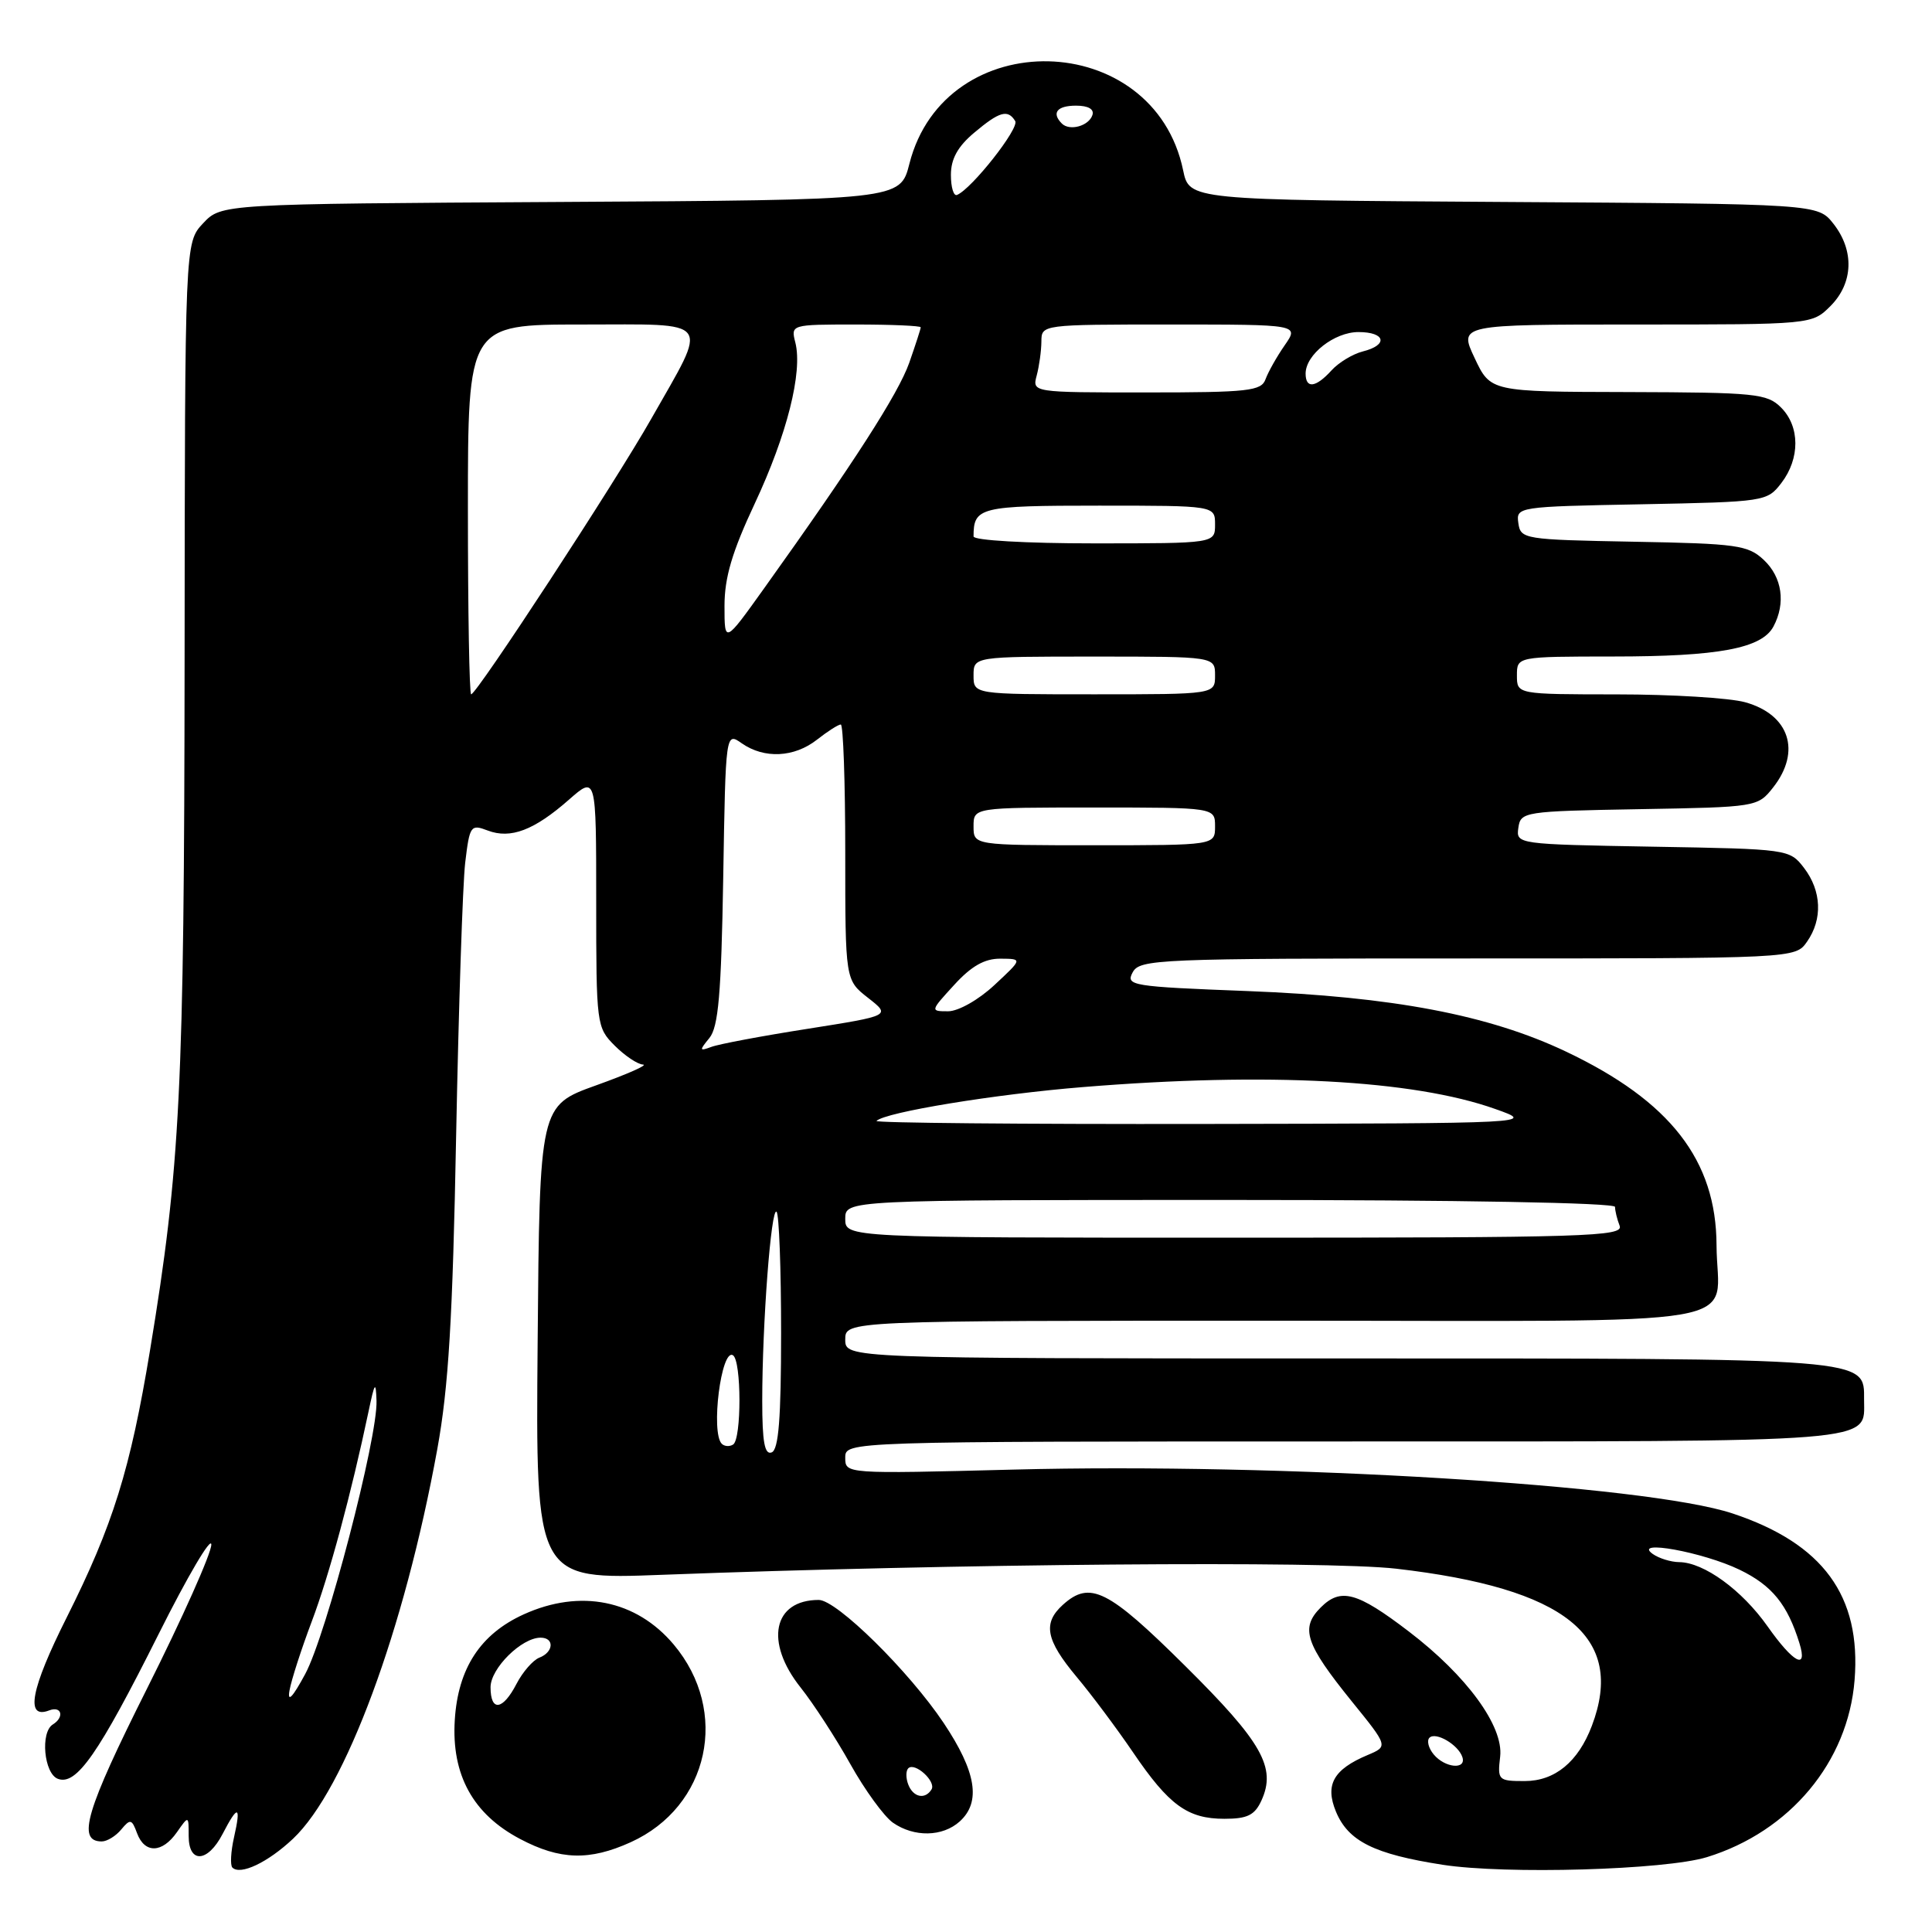 <?xml version="1.0" encoding="UTF-8" standalone="no"?>
<!DOCTYPE svg PUBLIC "-//W3C//DTD SVG 1.1//EN" "http://www.w3.org/Graphics/SVG/1.1/DTD/svg11.dtd" >
<svg xmlns="http://www.w3.org/2000/svg" xmlns:xlink="http://www.w3.org/1999/xlink" version="1.1" viewBox="0 0 256 256">
 <g >
 <path fill="currentColor"
d=" M 38.83 243.64 C 45.76 237.10 53.58 215.98 57.94 192.04 C 59.44 183.79 59.98 174.76 60.44 150.50 C 60.77 133.45 61.31 117.17 61.64 114.32 C 62.23 109.38 62.37 109.19 64.63 110.05 C 67.66 111.20 70.77 110.02 75.39 105.96 C 79.00 102.79 79.00 102.79 79.00 119.44 C 79.00 135.79 79.05 136.14 81.45 138.55 C 82.80 139.90 84.49 141.03 85.20 141.06 C 85.92 141.10 83.12 142.33 79.00 143.81 C 71.50 146.50 71.50 146.50 71.24 177.90 C 70.97 209.31 70.97 209.31 87.74 208.67 C 126.38 207.20 175.68 206.79 185.00 207.86 C 207.47 210.45 215.42 216.84 210.93 228.68 C 209.12 233.46 206.03 236.00 202.03 236.00 C 198.53 236.00 198.41 235.89 198.78 232.75 C 199.24 228.73 194.35 222.03 186.65 216.16 C 179.81 210.94 177.65 210.35 175.00 213.00 C 172.27 215.73 172.96 217.82 179.11 225.43 C 183.95 231.40 183.95 231.40 181.22 232.55 C 176.68 234.46 175.55 236.49 177.02 240.05 C 178.65 243.97 182.07 245.68 191.14 247.09 C 199.52 248.39 220.65 247.78 226.18 246.08 C 237.18 242.69 244.87 233.47 245.74 222.64 C 246.64 211.46 241.56 204.52 229.57 200.54 C 218.18 196.76 169.75 193.81 134.25 194.73 C 112.00 195.30 112.00 195.30 112.00 193.15 C 112.00 191.00 112.00 191.00 177.93 191.00 C 249.76 191.00 247.00 191.22 247.00 185.49 C 247.00 179.90 248.31 180.00 177.28 180.00 C 112.00 180.00 112.00 180.00 112.00 177.50 C 112.00 175.00 112.00 175.00 169.03 175.00 C 234.12 175.00 227.49 176.14 227.45 165.00 C 227.41 153.74 221.32 145.90 207.50 139.34 C 197.26 134.48 184.57 132.07 165.30 131.32 C 149.94 130.73 149.14 130.60 150.08 128.85 C 151.02 127.09 153.28 127.00 194.48 127.00 C 237.89 127.00 237.89 127.00 239.44 124.78 C 241.53 121.80 241.37 118.04 239.04 115.00 C 237.13 112.52 236.98 112.50 219.00 112.19 C 201.02 111.87 200.88 111.86 201.19 109.69 C 201.49 107.56 201.91 107.49 217.20 107.22 C 232.78 106.95 232.91 106.93 234.95 104.34 C 238.71 99.56 237.11 94.68 231.24 93.05 C 229.18 92.48 221.54 92.01 214.25 92.01 C 201.00 92.00 201.00 92.00 201.00 89.50 C 201.00 87.00 201.00 87.00 213.75 86.99 C 227.71 86.99 233.44 85.92 234.99 83.02 C 236.64 79.93 236.15 76.49 233.72 74.20 C 231.62 72.23 230.18 72.03 216.47 71.78 C 201.94 71.51 201.49 71.44 201.19 69.32 C 200.88 67.16 201.07 67.13 217.50 66.82 C 233.88 66.50 234.15 66.46 236.04 64.00 C 238.53 60.75 238.51 56.51 236.00 54.00 C 234.15 52.15 232.63 52.00 215.75 51.95 C 197.50 51.91 197.50 51.91 195.40 47.45 C 193.30 43.00 193.30 43.00 216.69 43.00 C 240.09 43.00 240.09 43.00 242.55 40.55 C 245.58 37.51 245.73 33.20 242.94 29.65 C 240.87 27.02 240.87 27.02 199.23 26.76 C 157.59 26.50 157.59 26.50 156.77 22.56 C 152.87 3.78 125.21 3.13 120.50 21.70 C 119.28 26.50 119.28 26.50 74.30 26.76 C 29.33 27.02 29.33 27.02 26.91 29.59 C 24.50 32.16 24.50 32.16 24.46 87.33 C 24.41 144.43 23.90 154.57 19.88 178.91 C 17.27 194.72 14.97 202.10 8.82 214.36 C 4.07 223.82 3.31 227.86 6.51 226.64 C 8.17 226.00 8.57 227.53 7.00 228.50 C 5.32 229.54 5.83 235.00 7.66 235.70 C 10.12 236.64 13.04 232.45 21.01 216.54 C 24.85 208.86 28.00 203.52 28.00 204.67 C 28.00 205.83 24.17 214.41 19.48 223.75 C 11.36 239.94 10.16 244.00 13.48 244.00 C 14.18 244.00 15.35 243.29 16.07 242.41 C 17.26 240.98 17.47 241.03 18.16 242.91 C 19.17 245.63 21.49 245.57 23.44 242.78 C 25.00 240.55 25.00 240.55 25.00 243.28 C 25.00 246.97 27.53 246.81 29.50 243.00 C 31.53 239.08 31.97 239.21 31.01 243.45 C 30.58 245.35 30.49 247.15 30.79 247.46 C 31.85 248.52 35.50 246.78 38.83 243.64 Z  M 83.58 244.10 C 93.98 239.38 96.72 226.77 89.27 217.91 C 84.30 212.00 76.88 210.51 69.40 213.91 C 63.65 216.52 60.68 221.07 60.26 227.93 C 59.81 235.18 62.68 240.39 68.91 243.67 C 74.20 246.47 78.12 246.58 83.58 244.10 Z  M 127.17 241.35 C 130.02 238.77 129.36 234.77 125.04 228.30 C 120.46 221.45 110.87 212.00 108.49 212.00 C 102.44 212.00 101.28 217.57 106.09 223.61 C 107.79 225.75 110.76 230.32 112.68 233.76 C 114.60 237.20 117.14 240.68 118.31 241.51 C 121.12 243.47 124.90 243.40 127.17 241.35 Z  M 167.15 238.57 C 169.14 234.21 167.25 230.86 157.05 220.75 C 146.81 210.59 144.43 209.40 140.83 212.65 C 138.15 215.08 138.57 217.29 142.63 222.16 C 144.63 224.54 148.00 229.06 150.13 232.19 C 154.89 239.20 157.36 241.00 162.24 241.00 C 165.29 241.00 166.26 240.52 167.15 238.57 Z  M 189.98 232.48 C 189.28 231.64 189.03 230.64 189.41 230.26 C 190.24 229.43 193.23 231.18 193.77 232.82 C 194.34 234.53 191.47 234.27 189.98 232.48 Z  M 38.36 224.00 C 38.60 222.62 39.93 218.51 41.31 214.85 C 43.63 208.71 46.53 197.97 48.84 187.00 C 49.65 183.14 49.80 182.94 49.89 185.61 C 50.06 190.50 43.24 216.64 40.44 221.82 C 38.77 224.92 38.06 225.66 38.36 224.00 Z  M 234.21 215.50 C 230.82 210.69 225.77 207.02 222.50 206.99 C 221.40 206.98 219.82 206.49 219.00 205.91 C 216.23 203.94 225.67 205.66 230.51 208.00 C 234.81 210.08 236.85 212.60 238.44 217.75 C 239.56 221.38 237.63 220.35 234.21 215.50 Z  M 101.00 185.62 C 101.00 175.41 102.18 159.85 102.90 160.57 C 103.23 160.90 103.50 168.10 103.50 176.57 C 103.50 187.97 103.17 192.10 102.25 192.45 C 101.32 192.81 101.00 191.07 101.00 185.62 Z  M 95.64 191.31 C 94.15 189.82 95.57 178.62 97.12 179.58 C 98.26 180.28 98.27 190.71 97.14 191.41 C 96.67 191.71 95.99 191.66 95.64 191.31 Z  M 112.00 161.50 C 112.00 159.00 112.00 159.00 163.00 159.00 C 193.30 159.00 214.00 159.37 214.00 159.92 C 214.00 160.42 214.27 161.55 214.61 162.42 C 215.16 163.85 210.25 164.00 163.61 164.00 C 112.00 164.00 112.00 164.00 112.00 161.50 Z  M 116.14 148.53 C 117.29 147.37 131.88 144.98 143.54 144.04 C 167.95 142.05 187.24 143.08 198.11 146.94 C 203.50 148.85 203.50 148.85 159.58 148.93 C 135.43 148.97 115.88 148.79 116.14 148.53 Z  M 94.00 137.54 C 95.19 136.08 95.57 131.70 95.83 116.35 C 96.15 96.99 96.15 96.99 98.30 98.50 C 101.27 100.57 105.25 100.38 108.27 98.00 C 109.67 96.90 111.08 96.00 111.41 96.00 C 111.73 96.00 112.00 103.62 112.00 112.93 C 112.00 129.86 112.00 129.86 115.02 132.22 C 118.04 134.58 118.04 134.58 107.03 136.32 C 100.97 137.27 95.22 138.35 94.26 138.72 C 92.66 139.31 92.64 139.20 94.00 137.54 Z  M 126.44 130.50 C 128.72 128.00 130.48 127.01 132.57 127.03 C 135.50 127.05 135.50 127.05 131.76 130.53 C 129.66 132.49 126.98 134.00 125.63 134.00 C 123.25 134.00 123.26 133.97 126.44 130.50 Z  M 129.00 109.50 C 129.00 107.00 129.00 107.00 145.00 107.00 C 161.00 107.00 161.00 107.00 161.00 109.50 C 161.00 112.00 161.00 112.00 145.00 112.00 C 129.00 112.00 129.00 112.00 129.00 109.50 Z  M 62.00 67.50 C 62.00 43.00 62.00 43.00 77.07 43.00 C 94.66 43.00 93.94 42.02 86.29 55.50 C 81.52 63.92 63.16 92.00 62.43 92.00 C 62.19 92.00 62.00 80.97 62.00 67.50 Z  M 129.00 89.50 C 129.00 87.00 129.00 87.00 145.00 87.00 C 161.00 87.00 161.00 87.00 161.00 89.50 C 161.00 92.00 161.00 92.00 145.00 92.00 C 129.00 92.00 129.00 92.00 129.00 89.50 Z  M 96.00 80.29 C 96.00 76.53 97.00 73.14 100.01 66.72 C 104.28 57.60 106.37 49.32 105.39 45.40 C 104.78 43.01 104.81 43.00 113.39 43.00 C 118.13 43.00 122.00 43.17 122.00 43.37 C 122.00 43.58 121.31 45.69 120.48 48.07 C 119.03 52.17 113.12 61.36 101.29 77.90 C 96.00 85.30 96.00 85.30 96.00 80.29 Z  M 129.00 71.08 C 129.00 67.20 129.82 67.00 145.61 67.00 C 161.00 67.00 161.00 67.00 161.00 69.50 C 161.00 72.00 161.00 72.00 145.00 72.00 C 135.95 72.00 129.00 71.60 129.00 71.08 Z  M 137.37 49.75 C 137.70 48.51 137.98 46.49 137.99 45.25 C 138.00 43.01 138.04 43.00 155.07 43.00 C 172.14 43.00 172.14 43.00 170.23 45.75 C 169.18 47.26 168.04 49.29 167.69 50.25 C 167.13 51.81 165.43 52.00 151.91 52.00 C 136.77 52.00 136.77 52.00 137.37 49.75 Z  M 173.00 49.50 C 173.00 46.99 176.81 44.00 180.00 44.00 C 183.60 44.00 183.98 45.72 180.57 46.57 C 179.24 46.91 177.37 48.04 176.42 49.09 C 174.34 51.38 173.00 51.54 173.00 49.50 Z  M 126.00 23.17 C 126.00 21.06 126.90 19.42 129.08 17.59 C 132.43 14.77 133.54 14.45 134.52 16.04 C 135.10 16.98 128.76 25.03 126.81 25.83 C 126.36 26.02 126.00 24.82 126.00 23.17 Z  M 140.70 16.37 C 139.30 14.96 140.06 14.00 142.58 14.00 C 144.21 14.00 145.01 14.47 144.75 15.25 C 144.27 16.70 141.73 17.40 140.70 16.37 Z  M 65.00 223.57 C 65.00 221.07 69.11 217.00 71.63 217.00 C 73.49 217.00 73.37 218.92 71.46 219.65 C 70.62 219.98 69.26 221.54 68.44 223.12 C 66.62 226.64 65.00 226.85 65.00 223.57 Z  M 120.35 236.46 C 120.02 235.61 120.02 234.64 120.35 234.31 C 121.22 233.45 124.08 236.06 123.43 237.11 C 122.58 238.49 121.00 238.16 120.35 236.46 Z "/>
</g>
</svg>